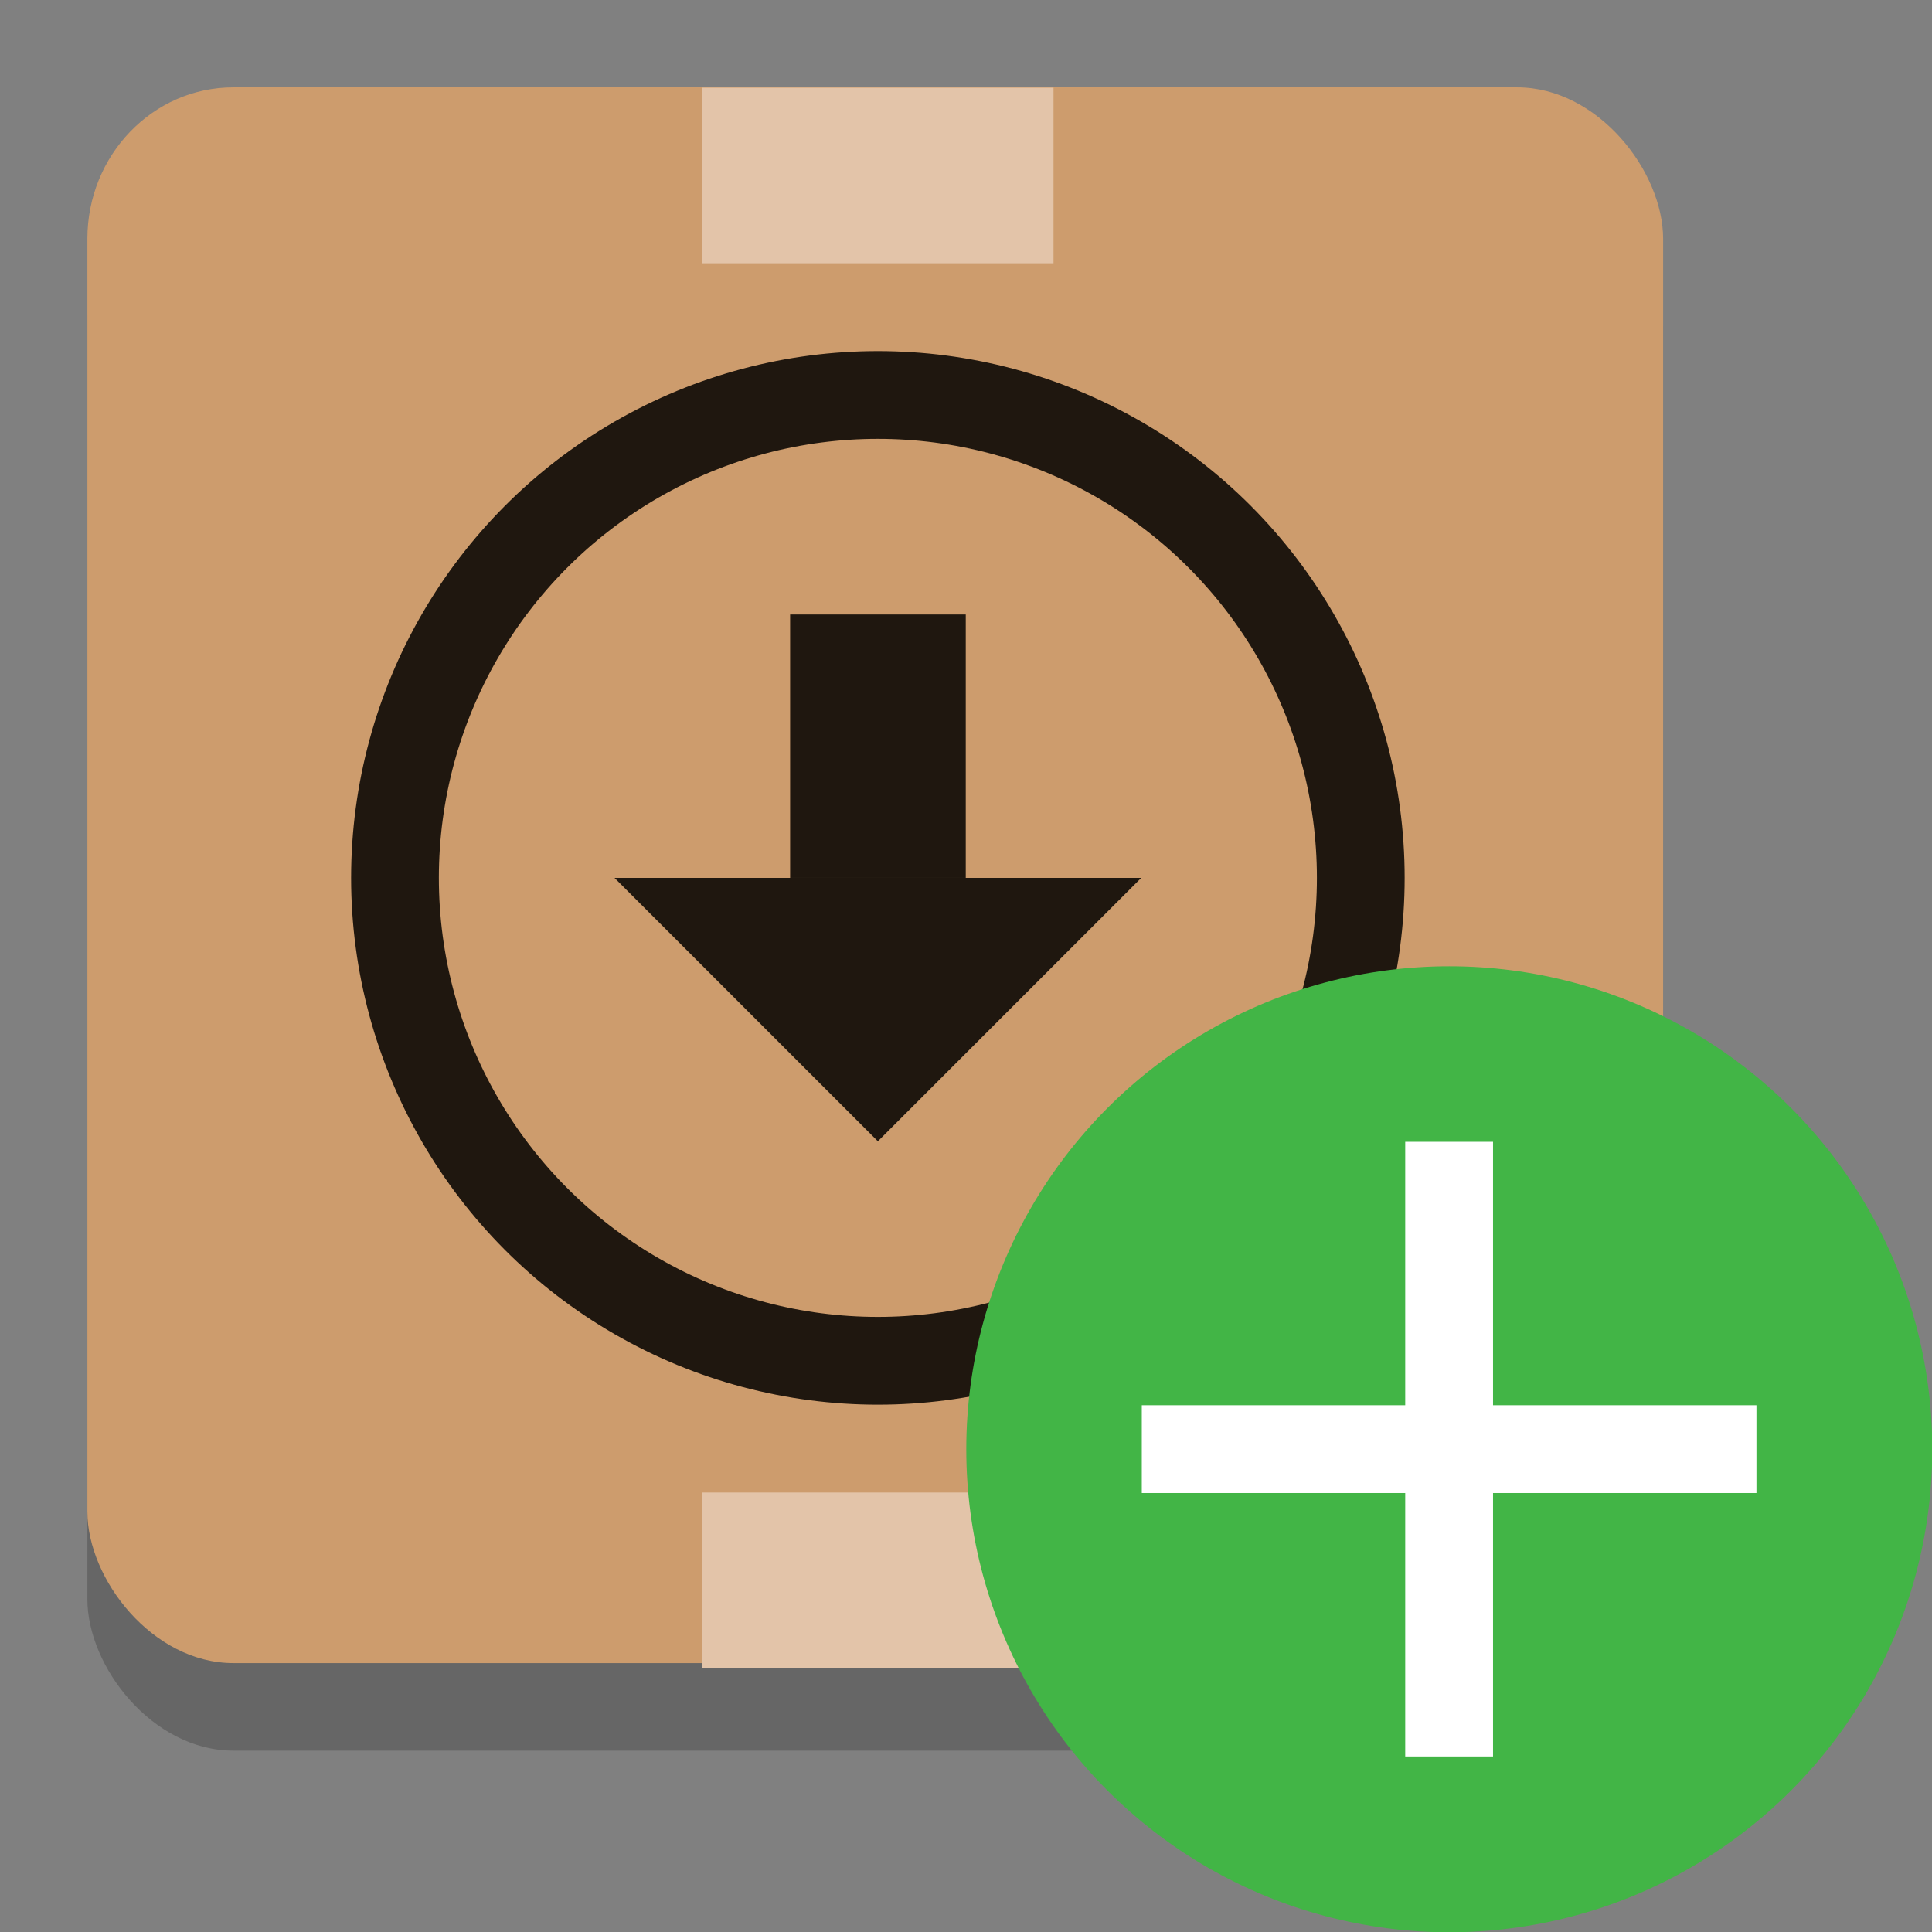 <svg width="22" height="22" version="1.1" xmlns="http://www.w3.org/2000/svg">
 <rect width="100%" height="100%" fill="#808080" stroke="none"/>
 <g transform="matrix(1.308 0 0 1.308 -.385 -.385)">
  <g transform="matrix(.125 0 0 .125 .083 -.013)">
   <rect x="7.776" y="14.639" width="109.745" height="109.745" rx="10.162" ry="10.552" style="fill-opacity:.2"/>
   <rect x="7.776" y="8.542" width="109.745" height="109.745" rx="10.162" ry="10.552" style="fill:#cd9c6d"/>
  </g>
  <circle cx="7.937" cy="7.937" r="4.204" style="fill-opacity:0;stroke-width:.764;stroke:#1f170f"/>
  <rect x="7.173" y="5.644" width="1.529" height="2.293" style="fill:#1f170f"/>
  <path d="m5.644 7.937h4.586l-2.293 2.293z" style="fill:#1f170f"/>
  <rect x="6.447" y="13.326" width="2.981" height="1.452" style="fill:#e3c4a9;stroke-width:.076;stroke:#e3c4a9"/>
  <rect x="6.447" y="1.096" width="2.981" height="1.452" style="fill:#e3c4a9;stroke-width:.076;stroke:#e3c4a9"/>
 </g>
 <g transform="matrix(3.78,0,0,3.78,-2,-2)">
  <ellipse cx="4.895" cy="4.895" rx="1.455" ry="1.455" style="fill:#42b546"/>
 </g>
 <g transform="matrix(3.436,0,0,3.436,2.364,2.182)">
  <path d="m3.969 3.149v0.873h-0.873v0.291h0.873v0.873h0.291v-0.873h0.873v-0.291h-0.873v-0.873z" style="fill:#ffffff"/>
 </g>
</svg>
